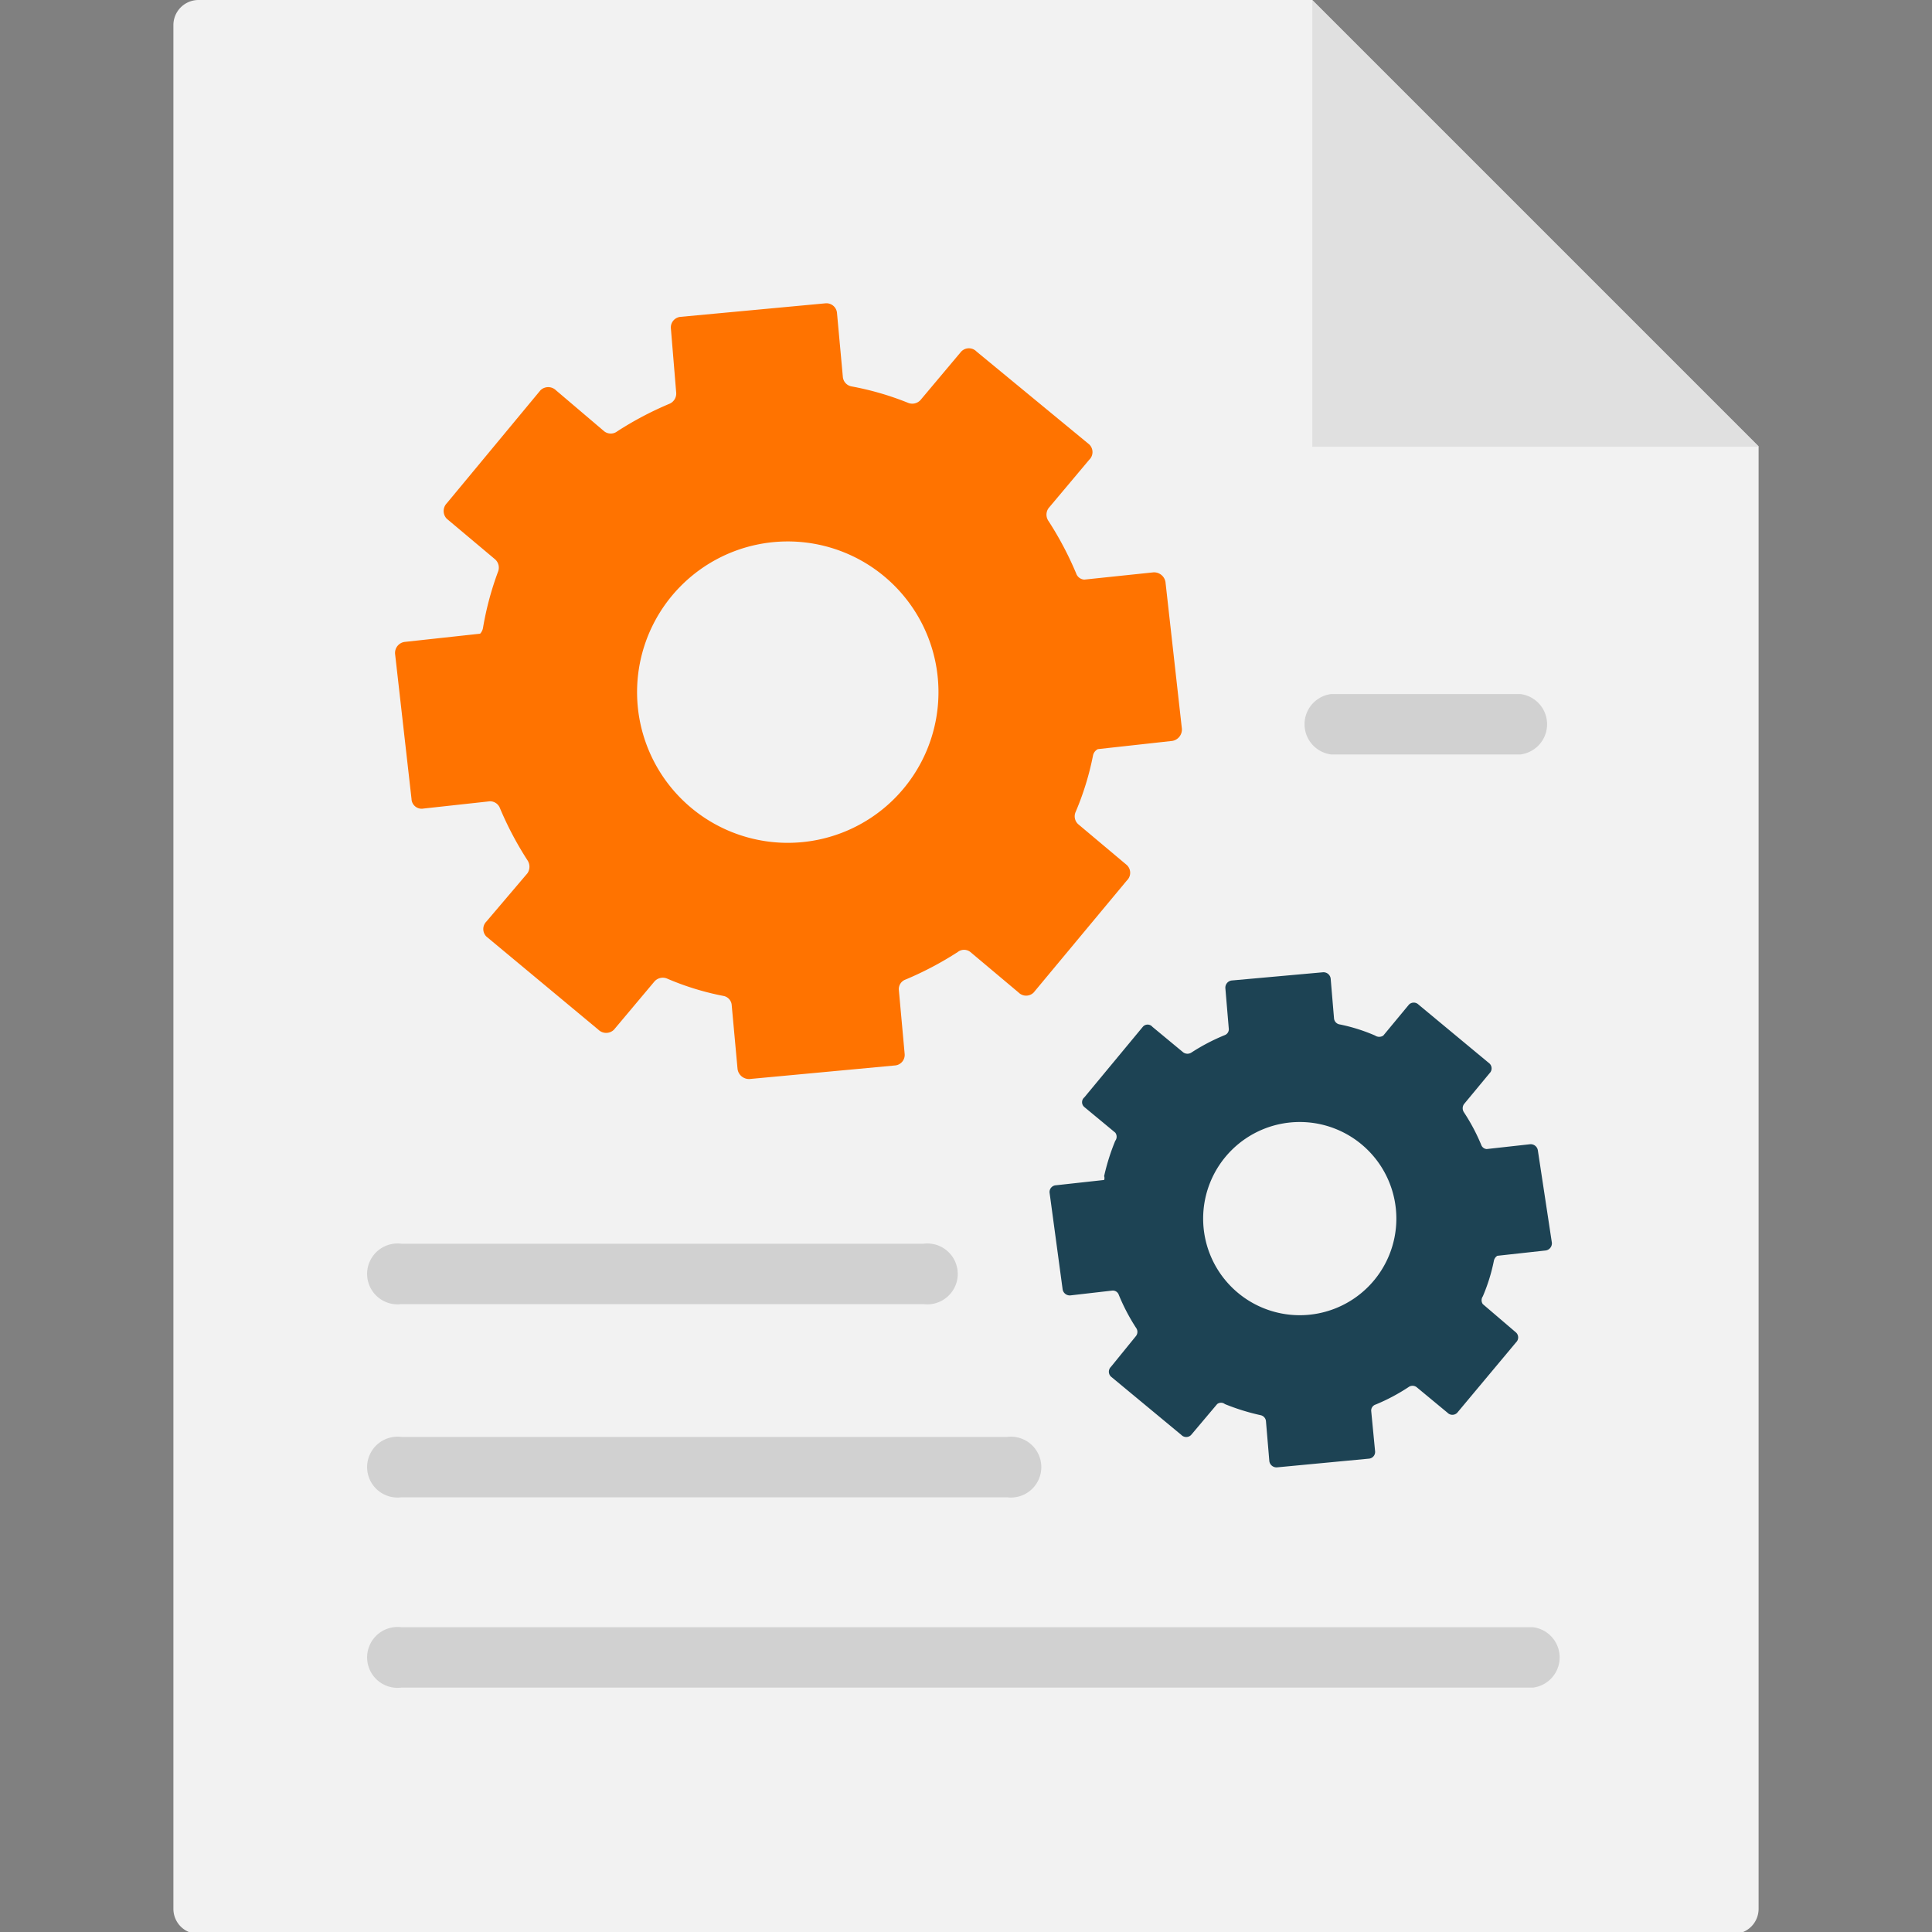 <svg id="Layer_1" data-name="Layer 1" xmlns="http://www.w3.org/2000/svg" width="40" height="40" viewBox="0 0 40 40"><rect x="0" y="0" width="40" height="40" fill="#808080" stroke="none"/><defs><style>.cls-1{fill:#f2f2f2;}.cls-2{fill:#e0e0e0;}.cls-3{fill:rgb(255, 115, 0);}.cls-4{fill:#1d4354;}.cls-5{fill:#d1d1d1;}</style></defs><path class="cls-1" d="M27.17,0H4.11a.52.52,0,0,0-.52.52v39a.52.52,0,0,0,.52.52H35.89a.52.52,0,0,0,.52-.52V9.24Z"/><polygon class="cls-2" points="36.41 9.25 27.17 9.25 27.17 0.01 36.41 9.25"/><path class="cls-3" d="M24.13,12.05a.24.24,0,0,0-.25-.2L22.45,12a.19.19,0,0,1-.17-.13,6.94,6.94,0,0,0-.57-1.08.23.23,0,0,1,0-.27l.84-1a.22.22,0,0,0,0-.32L20.22,7.28a.22.22,0,0,0-.32,0l-.84,1a.23.23,0,0,1-.26.06A6.08,6.08,0,0,0,17.63,8a.22.22,0,0,1-.18-.2l-.12-1.31a.22.22,0,0,0-.24-.21l-3,.28a.22.22,0,0,0-.2.24L14,8.13a.23.23,0,0,1-.14.23,6.94,6.94,0,0,0-1.08.57.22.22,0,0,1-.27,0l-1-.85a.23.23,0,0,0-.32,0L9.25,10.42a.23.23,0,0,0,0,.32l1,.84a.23.23,0,0,1,.06.26A6.38,6.38,0,0,0,10,13a.23.23,0,0,1-.06.12l-1.56.17a.23.23,0,0,0-.2.25l.34,3a.21.21,0,0,0,.25.2l1.37-.15a.22.22,0,0,1,.21.14,6.94,6.94,0,0,0,.57,1.08.24.24,0,0,1,0,.27l-.85,1a.22.22,0,0,0,0,.31l2.32,1.93a.23.23,0,0,0,.32,0l.84-1a.23.23,0,0,1,.26-.06,5.68,5.68,0,0,0,1.17.36.21.21,0,0,1,.17.2l.12,1.31a.24.24,0,0,0,.25.21l3-.28a.22.22,0,0,0,.21-.24l-.12-1.32a.21.21,0,0,1,.14-.22,6.94,6.94,0,0,0,1.08-.57.21.21,0,0,1,.26,0l1,.84a.22.22,0,0,0,.31,0l1.93-2.32a.22.22,0,0,0,0-.32l-1-.84a.22.22,0,0,1-.06-.26,5.87,5.87,0,0,0,.36-1.17.19.19,0,0,1,.1-.13l1.54-.17a.24.24,0,0,0,.2-.25Zm-7.81,5.4a3.12,3.12,0,1,1,3.11-3.12A3.12,3.12,0,0,1,16.32,17.45Z"/><path class="cls-4" d="M31.84,23.82a.15.15,0,0,0-.16-.13l-.9.1a.13.13,0,0,1-.11-.08,4,4,0,0,0-.36-.68.15.15,0,0,1,0-.17l.53-.64a.14.14,0,0,0,0-.2L29.37,20.8a.14.14,0,0,0-.2,0l-.53.64a.15.15,0,0,1-.17,0,3.65,3.65,0,0,0-.73-.23.14.14,0,0,1-.12-.12l-.07-.83a.15.15,0,0,0-.16-.13l-1.89.17a.15.15,0,0,0-.13.16l.07.83a.13.13,0,0,1-.08.14,4.1,4.1,0,0,0-.69.36.15.15,0,0,1-.17,0l-.64-.53a.13.13,0,0,0-.2,0l-1.21,1.46a.13.13,0,0,0,0,.2l.64.53a.14.14,0,0,1,0,.17,4.43,4.43,0,0,0-.23.73.12.12,0,0,1,0,.08l-1,.11a.14.14,0,0,0-.13.15L22,26.69a.15.15,0,0,0,.16.13l.87-.1a.13.13,0,0,1,.13.08,4.1,4.1,0,0,0,.36.69.14.14,0,0,1,0,.17L23,28.3a.14.14,0,0,0,0,.2l1.46,1.21a.14.14,0,0,0,.2,0l.54-.64a.13.13,0,0,1,.16,0,4.54,4.54,0,0,0,.74.23.14.14,0,0,1,.11.12l.07.83a.15.15,0,0,0,.16.13l1.9-.18a.14.14,0,0,0,.13-.15l-.08-.83a.13.13,0,0,1,.09-.14,4,4,0,0,0,.68-.36.14.14,0,0,1,.17,0l.64.53a.14.14,0,0,0,.2,0l1.22-1.46a.14.14,0,0,0,0-.2L30.7,27a.14.14,0,0,1,0-.16,3.74,3.74,0,0,0,.23-.74A.16.16,0,0,1,31,26l1-.11a.15.15,0,0,0,.13-.16Zm-4.93,3.41a2,2,0,1,1,2-2A2,2,0,0,1,26.91,27.23Z"/><path class="cls-5" d="M8.31,27H19.12a.63.63,0,1,0,0-1.25H8.31a.63.63,0,1,0,0,1.25Z"/><path class="cls-5" d="M27.56,15.62h3.92a.63.63,0,0,0,0-1.25H27.56a.63.63,0,0,0,0,1.25Z"/><path class="cls-5" d="M8.31,31H20.85a.63.63,0,1,0,0-1.25H8.31a.63.63,0,1,0,0,1.25Z"/><path class="cls-5" d="M8.31,34.94H31.74a.63.63,0,0,0,0-1.25H8.31a.63.63,0,1,0,0,1.25Z"/></svg>